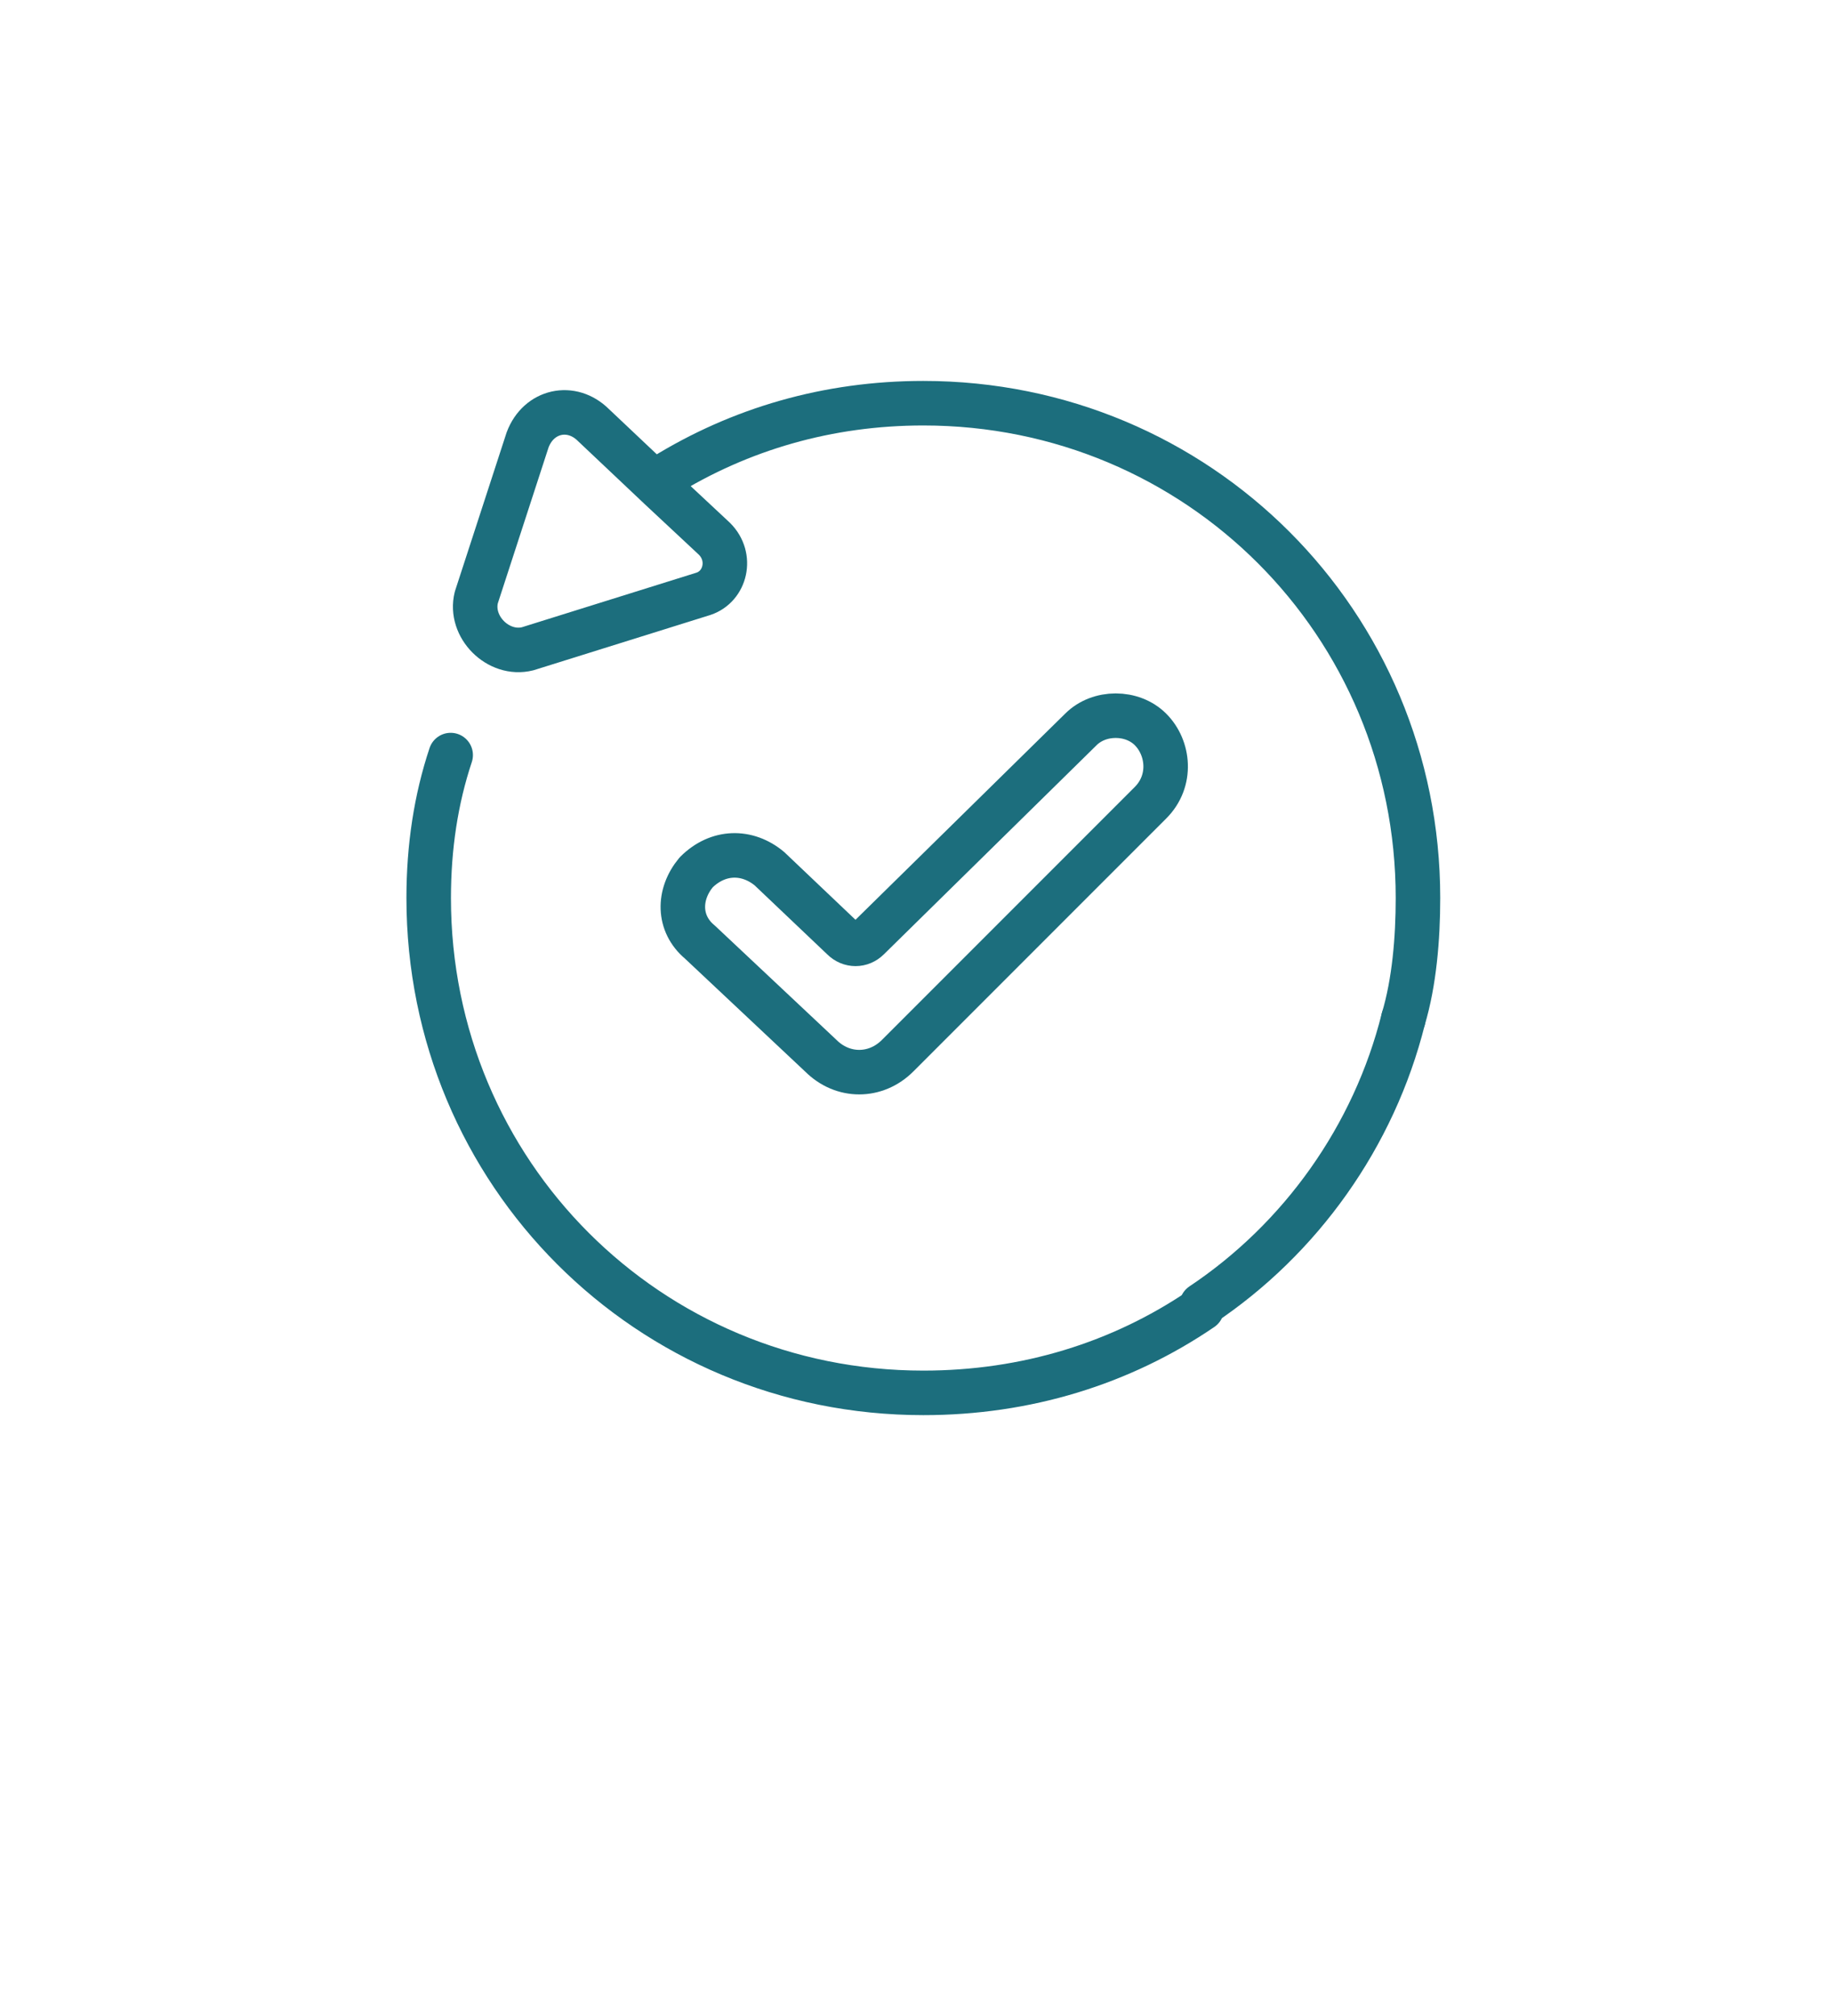 <?xml version="1.0" encoding="utf-8"?>
<!-- Generator: Adobe Illustrator 23.0.1, SVG Export Plug-In . SVG Version: 6.00 Build 0)  -->
<svg version="1.1" xmlns="http://www.w3.org/2000/svg" xmlns:xlink="http://www.w3.org/1999/xlink" x="0px" y="0px"
	 viewBox="0 0 50 55" style="enable-background:new 0 0 50 55;" xml:space="preserve">
<style type="text/css">
	.st0{display:none;}
	.st1{display:inline;}
	.st2{fill:none;stroke:#1C6E7D;stroke-width:1.215;stroke-miterlimit:10;}
	.st3{fill:none;stroke:#1C6E7D;stroke-width:1.215;stroke-linecap:round;stroke-linejoin:round;stroke-miterlimit:10;}
	.st4{fill:none;stroke:#1C6E7D;stroke-width:1.131;stroke-linecap:round;stroke-linejoin:round;stroke-miterlimit:10;}
</style>
<g id="Calque_1" class="st0">
	<g class="st1">
		<circle class="st2" cx="20.1" cy="16.5" r="4.6"/>
		<path class="st2" d="M40.7,35.2c-0.2,2.4-1.4,4.3-1.4,4.3c-2.9,4.7-7.4,3.4-9.7,2.3c-0.8-0.4-1.6-0.9-2.2-1.6l-7.5-7.4
			c-0.2-0.2-0.2-0.5-0.1-0.7c1.7-3,4.2-1.5,5.4-0.7c0.1,0.1,0.3,0.3,0.4,0.4l1.2,1.2c0.1,0.1,0.3,0,0.3-0.1v-12c0-1.2,1-2.2,2.2-2.2
			h0c1.2,0,2.2,1,2.2,2.2V27l6.5,2.2c0.7,0.2,1.3,0.6,1.8,1.2C39.8,30.4,41.1,31.7,40.7,35.2z"/>
		<path class="st3" d="M24.3,27c-1.9,0.8-4,1.1-6.1,0.7c-6.1-1-10.2-6.9-9.1-13.2s6.9-10.4,13-9.4c5.3,0.9,9.1,5.5,9.3,10.8"/>
	</g>
</g>
<g id="Calque_2">
	<g>
		<path class="st3" d="M32.8,35.7c-2.2,1.5-4.8,2.3-7.6,2.3c-7.5,0-13.5-6-13.5-13.5c0-1.4,0.2-2.7,0.6-3.9"/>
		<path class="st3" d="M38.3,27.8c-0.8,3.2-2.8,6-5.5,7.8"/>
		<path class="st3" d="M18.1,13c2.1-1.3,4.5-2,7.1-2c7.5,0,13.5,6,13.5,13.5c0,1.1-0.1,2.3-0.4,3.3"/>
		<path class="st3" d="M13,16.3l1.4-4.3c0.3-0.8,1.2-1,1.8-0.4l1.8,1.7l1.5,1.4c0.5,0.5,0.3,1.3-0.3,1.5l-4.8,1.5
			C13.6,17.9,12.8,17.1,13,16.3z"/>
		<path class="st3" d="M24.5,28.8l6.9-6.9c0.6-0.6,0.5-1.5,0-2l0,0c-0.5-0.5-1.4-0.5-1.9,0l-5.8,5.7c-0.2,0.2-0.5,0.2-0.7,0l-2-1.9
			c-0.6-0.5-1.4-0.5-2,0.1l0,0c-0.5,0.6-0.5,1.4,0.1,1.9l3.3,3.1C23,29.4,23.9,29.4,24.5,28.8z"/>
	</g>
</g>
<g id="Calque_3" class="st0">
	<g class="st1">
		<path class="st3" d="M24.1,28.9l7.2-7.2c0.6-0.6,0.6-1.5,0-2.1l0,0c-0.6-0.5-1.4-0.5-2,0l-6.1,5.9c-0.2,0.2-0.5,0.2-0.7,0l-2.1-2
			c-0.6-0.5-1.5-0.5-2,0.1l0,0c-0.5,0.6-0.5,1.5,0.1,2l3.5,3.3C22.5,29.5,23.5,29.5,24.1,28.9z"/>
		<path class="st3" d="M38.5,24.3c0,4.9-2.6,9.2-6.5,11.6c-2.1,1.3-4.5,2-7.1,2c-7.5,0-13.6-6.1-13.6-13.6s6.1-13.6,13.6-13.6
			S38.5,16.8,38.5,24.3z"/>
		<path class="st3" d="M36.4,31.5l2.7,2.8c1.2,1.2,1.1,3.2-0.1,4.3l-0.1,0.1c-1.1,1.1-2.9,1.1-4.1,0L32,36"/>
	</g>
</g>
<g id="Calque_4" class="st0">
	<g class="st1">
		<path class="st4" d="M22.1,42.3h-7.8c-1.3,0-2.3-1-2.3-2.3V12.5c0-1.3,1-2.3,2.3-2.3h21.7c1.3,0,2.3,1,2.3,2.3v10.9"/>
		<path class="st4" d="M15.8,19.5l1.2,1.4c0.1,0.1,0.2,0.1,0.3,0l2.9-2.9"/>
		<line class="st4" x1="24" y1="21" x2="31.2" y2="21"/>
		<line class="st4" x1="24" y1="18.1" x2="34.2" y2="18.1"/>
		<path class="st4" d="M31,37.4l5-5c0.4-0.4,0.4-1,0-1.4l0,0c-0.4-0.4-1-0.3-1.4,0l-4.2,4.1c-0.1,0.1-0.4,0.1-0.5,0l-1.5-1.4
			c-0.4-0.4-1-0.4-1.4,0l0,0c-0.4,0.4-0.3,1,0.1,1.4l2.4,2.3C29.9,37.9,30.6,37.9,31,37.4z"/>
		<path class="st4" d="M41,34.2c0,3.4-1.8,6.4-4.5,8c-1.4,0.9-3.1,1.4-4.9,1.4c-5.2,0-9.4-4.2-9.4-9.4s4.2-9.4,9.4-9.4
			S41,29,41,34.2z"/>
		<path class="st4" d="M39.5,39.3l1.9,1.9c0.8,0.8,0.8,2.2-0.1,3l-0.1,0.1c-0.8,0.7-2,0.7-2.8,0l-2-1.9"/>
	</g>
</g>
<g id="Calque_5">
</g>
</svg>
